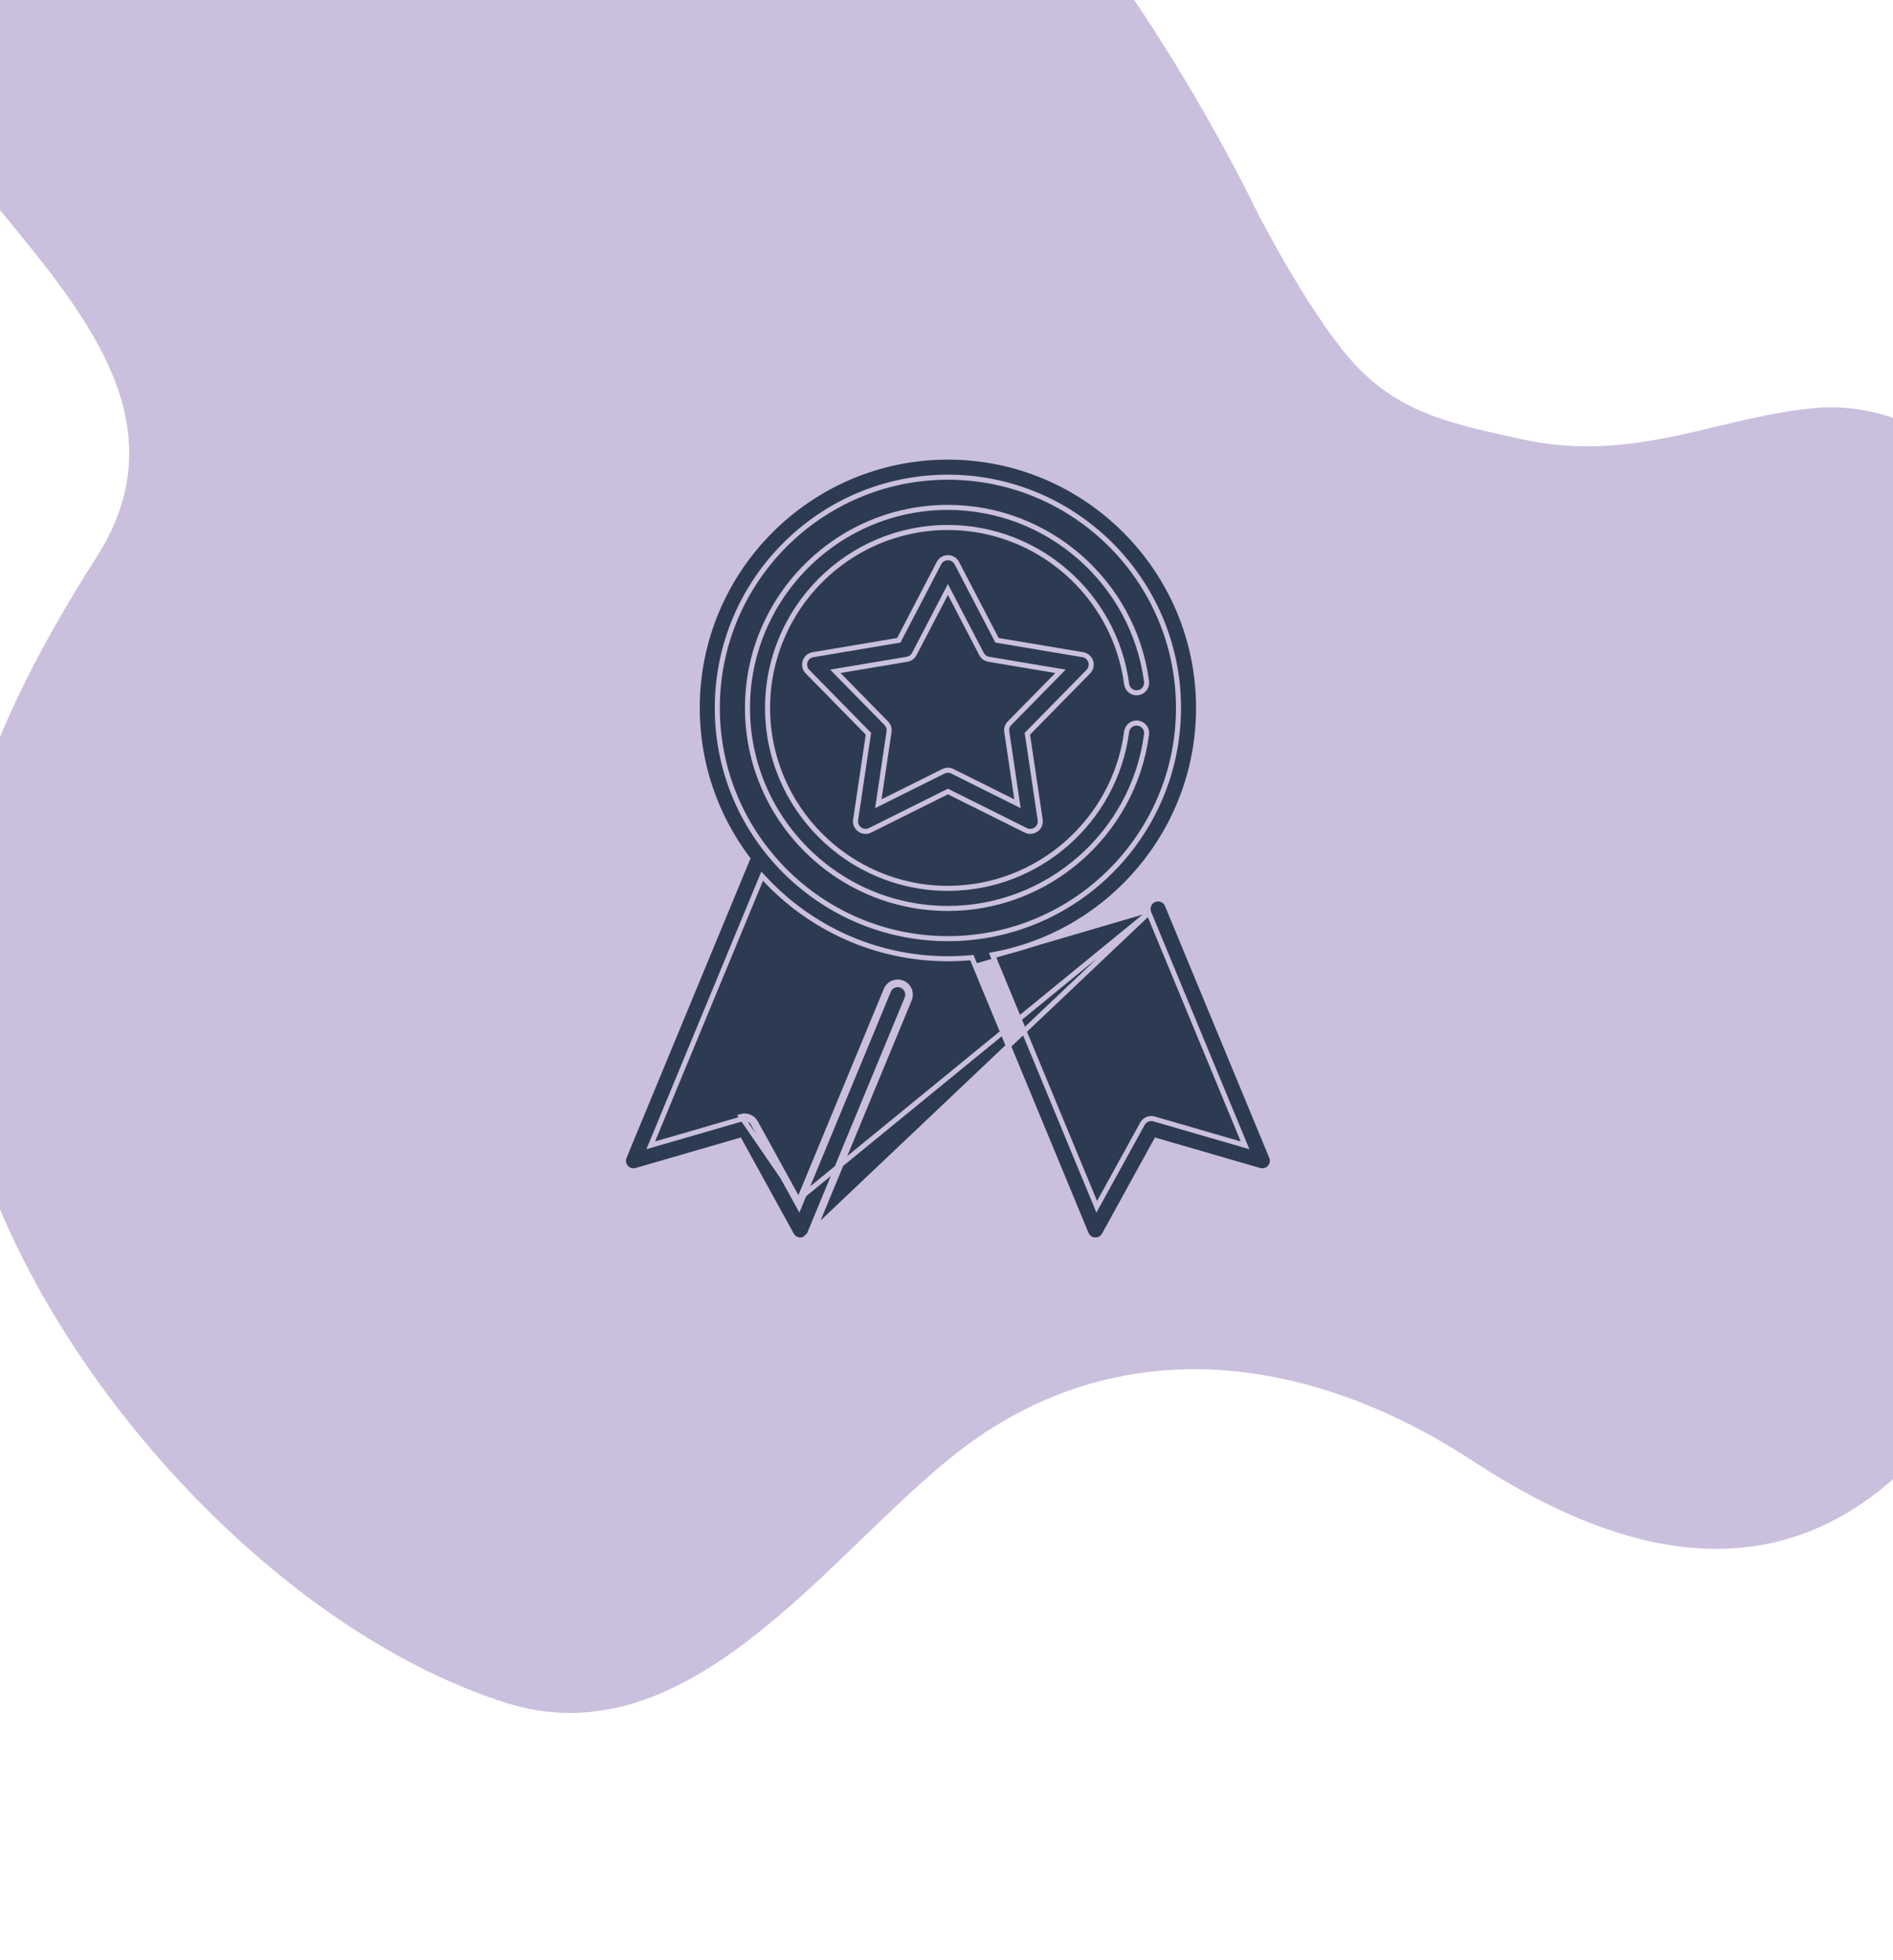 <svg width="375" height="388" viewBox="0 0 375 388" fill="none" xmlns="http://www.w3.org/2000/svg">
<path d="M370.406 296.554C414.053 264.76 399.869 188.209 383.723 146.648C373.178 136.415 376.79 134.224 388.471 120.796C407.589 98.817 381.577 79.036 360.154 80.74C340.767 82.281 323.999 91.93 301.444 86.951C288.154 84.017 278.356 82.103 269.45 73.232C260.545 64.361 249.394 42.681 249.394 42.681C249.394 42.681 220.159 -18.901 185.793 -42.924C166.695 -56.273 154.578 -64.023 131.548 -68.135C101.72 -73.46 79.973 -64.778 55.168 -55.729C15.114 -41.116 -40.711 -9.393 -3.285 37.525C13.7 58.819 37.033 82.172 19.186 110.203C-3.992 146.605 -17.996 181.701 -4.931 225.738C8.622 271.425 53.985 322.436 100.194 337.122C136.618 348.698 164.061 307.641 189.457 287.723C220.984 262.998 259.009 267.815 291.706 289.218C315.793 304.984 344.573 315.37 370.406 296.554Z" fill="#CAC0DE"/>
<path d="M227.574 180.72L227.574 180.72L246.245 225.795L246.643 226.756L245.644 226.466L228.614 221.532L228.613 221.532C227.72 221.272 226.766 221.668 226.318 222.483L226.318 222.483L217.765 238.014L217.263 238.925L216.865 237.964L196.831 189.599L196.597 189.033L197.198 188.917C220.09 184.502 237.435 164.318 237.435 140.159C237.435 112.777 215.158 90.5 187.777 90.5C160.396 90.5 138.118 112.777 138.118 140.159C138.118 151.249 141.774 161.501 147.942 169.776L148.112 170.004L148.003 170.266L123.651 229.057C123.651 229.057 123.651 229.057 123.651 229.057C123.359 229.764 123.497 230.576 124.007 231.145L124.007 231.145C124.517 231.715 125.309 231.942 126.043 231.729L146.135 225.907L146.519 225.796L146.712 226.146L156.802 244.47C156.802 244.47 156.802 244.47 156.802 244.47C157.154 245.108 157.823 245.5 158.544 245.5C158.58 245.5 158.617 245.499 158.656 245.497M227.574 180.72L158.682 245.996M227.574 180.72C227.154 179.705 227.636 178.542 228.651 178.121C229.666 177.7 230.83 178.183 231.25 179.198L251.903 229.057C252.195 229.764 252.057 230.576 251.547 231.145C251.037 231.715 250.246 231.942 249.511 231.729L229.42 225.907L229.035 225.796L228.842 226.146L218.752 244.47L219.19 244.712L218.752 244.47C218.401 245.108 217.732 245.5 217.01 245.5C216.974 245.5 216.937 245.499 216.9 245.497L216.899 245.497C216.136 245.455 215.464 244.979 215.172 244.272L214.71 244.463L215.172 244.272L192.662 189.928L192.522 189.59L192.156 189.622C190.712 189.748 189.252 189.817 187.777 189.817C173.482 189.817 160.581 183.744 151.511 174.042L150.981 173.475L150.684 174.192L129.309 225.795L128.911 226.756L129.911 226.466L146.94 221.532L146.941 221.531C147.833 221.272 148.788 221.668 149.237 222.483L157.789 238.014L158.291 238.925L158.689 237.964L176.003 196.164L175.541 195.973M227.574 180.72L158.472 237.181M158.656 245.497C158.656 245.497 158.657 245.497 158.657 245.497L158.682 245.996M158.656 245.497C158.655 245.497 158.655 245.497 158.655 245.497L158.682 245.996M158.656 245.497C159.419 245.454 160.09 244.978 160.383 244.272L179.679 197.687C180.1 196.672 179.618 195.508 178.603 195.087C177.587 194.667 176.424 195.149 176.003 196.164L175.541 195.973M158.682 245.996C159.638 245.943 160.478 245.347 160.845 244.463L180.141 197.878C180.667 196.608 180.064 195.152 178.794 194.626C177.524 194.099 176.068 194.703 175.541 195.973M175.541 195.973L158.472 237.181M158.472 237.181L158.665 237.532L158.227 237.773L157.765 237.581L157.918 237.212M158.472 237.181L157.918 237.212M157.918 237.212L149.675 222.242C149.113 221.222 147.918 220.727 146.801 221.051L157.918 237.212ZM187.777 94.479C162.589 94.479 142.097 114.97 142.097 140.159C142.097 165.347 162.589 185.838 187.777 185.838C212.965 185.838 233.457 165.347 233.457 140.159C233.457 114.97 212.965 94.479 187.777 94.479Z" fill="#2C3B51" stroke="#CAC0DE"/>
<path d="M216.066 130.966L216.066 130.966C216.295 131.672 216.113 132.446 215.594 132.975C215.594 132.975 215.594 132.975 215.594 132.975L203.695 145.095L203.52 145.273L203.557 145.519L206.059 162.318C206.168 163.052 205.861 163.785 205.261 164.221C204.915 164.472 204.504 164.601 204.091 164.601C203.789 164.601 203.486 164.532 203.204 164.392L188.001 156.82L187.778 156.709L187.555 156.82L172.351 164.392C171.687 164.722 170.895 164.656 170.295 164.221C169.695 163.785 169.387 163.051 169.497 162.318L169.002 162.244L169.497 162.318L171.999 145.519L172.036 145.272L171.862 145.095L159.962 132.975L159.962 132.975C159.443 132.446 159.261 131.672 159.49 130.966C159.719 130.261 160.322 129.742 161.053 129.619L161.053 129.619L177.803 126.808L178.049 126.767L178.164 126.546L186.014 111.484C186.356 110.827 187.037 110.414 187.778 110.414C188.52 110.414 189.199 110.826 189.542 111.484L197.392 126.546L197.507 126.767L197.752 126.808L214.503 129.619C215.234 129.742 215.837 130.261 216.066 130.966ZM199.439 144.879L199.439 144.879C199.347 144.262 199.55 143.637 199.987 143.192C199.987 143.192 199.987 143.192 199.987 143.192L209.408 133.596L210.08 132.911L209.134 132.753L195.871 130.527L195.871 130.527C195.256 130.424 194.725 130.038 194.436 129.484L188.221 117.559L187.778 116.708L187.335 117.559L181.119 129.484L181.119 129.484C180.831 130.037 180.3 130.423 179.685 130.526L179.684 130.526L166.422 132.752L165.476 132.911L166.148 133.596L175.569 143.192L175.57 143.192C176.007 143.637 176.21 144.262 176.117 144.879L176.117 144.879L174.136 158.18L173.995 159.129L174.853 158.701L186.891 152.706L186.892 152.706C187.17 152.567 187.474 152.498 187.778 152.498C188.082 152.498 188.385 152.567 188.665 152.706L200.703 158.701L201.562 159.129L201.42 158.18L199.439 144.879Z" fill="#2C3B51" stroke="#CAC0DE"/>
<path d="M225.42 143.165L225.42 143.165C226.509 143.309 227.275 144.309 227.131 145.398C224.528 165.043 207.609 179.859 187.776 179.859C165.886 179.859 148.075 162.049 148.075 140.158C148.075 118.267 165.886 100.457 187.776 100.457C207.609 100.457 224.528 115.273 227.131 134.918L227.131 134.918C227.275 136.007 226.509 137.007 225.42 137.152L225.419 137.152C224.333 137.298 223.331 136.531 223.187 135.441L223.187 135.441C220.845 117.764 205.623 104.436 187.776 104.436C168.079 104.436 152.054 120.46 152.054 140.158C152.054 159.856 168.079 175.881 187.776 175.881C205.622 175.881 220.845 162.552 223.187 144.876L223.187 144.876C223.331 143.786 224.331 143.019 225.42 143.165Z" fill="#2C3B51" stroke="#CAC0DE"/>
</svg>
